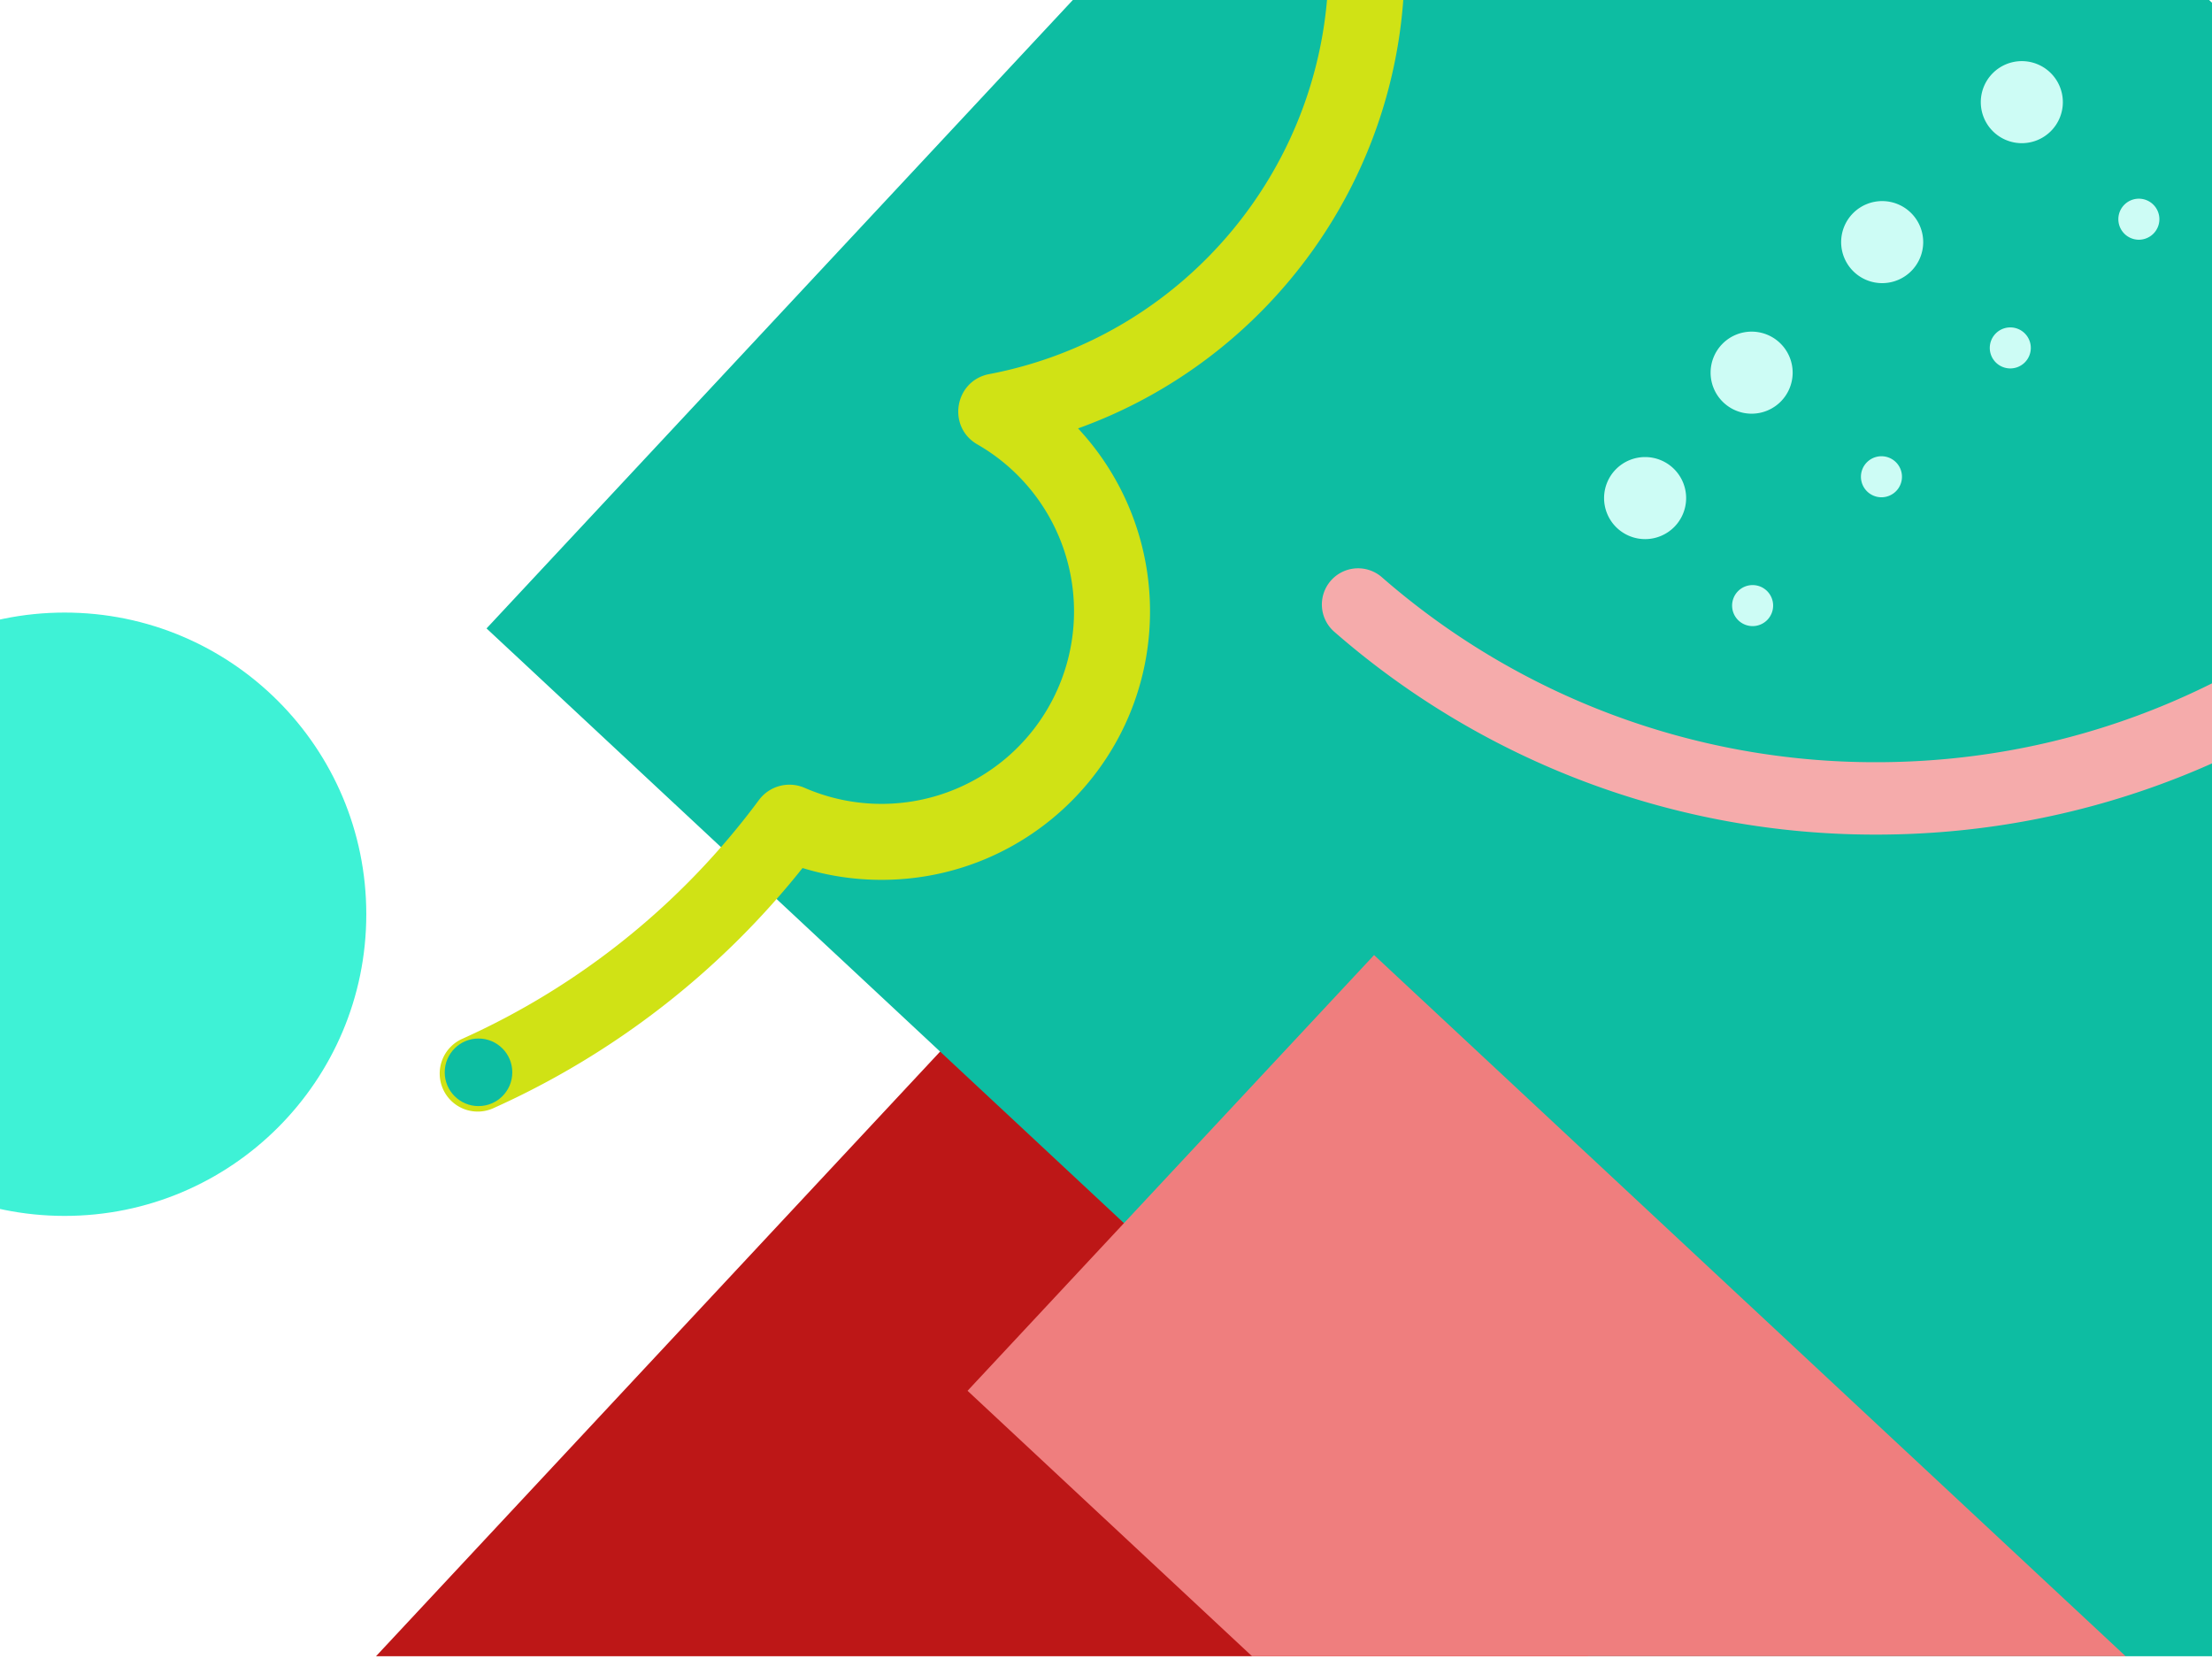 <svg xmlns="http://www.w3.org/2000/svg" xmlns:xlink="http://www.w3.org/1999/xlink" width="1600" height="1200" viewBox="0 0 1600 1200">
  <rect x="0" y="0" width="1600" height="1200" fill="#333333" stroke="none"/>
  <defs>
    <clipPath id="clip-path">
      <rect width="1600" height="1202" fill="none"/>
    </clipPath>
    <clipPath id="clip-path-2">
      <rect id="Background" width="1600" height="1200" transform="translate(5379 -1224)" fill="#fff"/>
    </clipPath>
    <clipPath id="clip-Mataura">
      <rect width="1600" height="1200"/>
    </clipPath>
  </defs>
  <g id="Mataura" clip-path="url(#clip-Mataura)">
    <rect width="1600" height="1200" fill="#cdfcf5"/>
    <g id="Component_12_1" data-name="Component 12 – 1" transform="translate(0 -2)" clip-path="url(#clip-path)">
      <rect id="Background-2" data-name="Background" width="1600" height="1200" transform="translate(0 2)" fill="#fff"/>
      <g id="Mask_Group_12" data-name="Mask Group 12" transform="translate(-5379 1224)" clip-path="url(#clip-path-2)">
        <g id="Mataura-2" data-name="Mataura" transform="translate(4892.721 -1812.313)">
          <rect id="Shape" width="1122.427" height="1182.651" transform="matrix(0.731, 0.682, -0.682, 0.731, 1204.034, 1310.504)" fill="#bd1717"/>
          <rect id="Shape-2" data-name="Shape" width="1447.111" height="1182.651" transform="matrix(0.731, 0.682, -0.682, 0.731, 1644.774, 180.349)" fill="#0dbda2"/>
          <path id="Shape-3" data-name="Shape" d="M806.56,1171.681a27.494,27.494,0,0,1,13.837-36.337A545.463,545.463,0,0,0,1035.04,962.6a27.493,27.493,0,0,1,33.079-8.823,139.25,139.25,0,0,0,124.92-248.439c-22.108-12.718-16.486-46.071,8.568-50.84,141.528-26.937,245.506-151.259,245.506-297.084,0-167.026-135.4-302.427-302.427-302.427A301.717,301.717,0,0,0,911.021,165.4a27.479,27.479,0,0,1-35.915,6.3,540.589,540.589,0,0,0-276.8-75.691c-300.071,0-543.322,243.256-543.322,543.339q0,10.706.413,21.358A27.494,27.494,0,1,1,.453,662.83Q0,651.114,0,639.349C0,308.9,267.869,41.022,598.309,41.022a595.753,595.753,0,0,1,285.3,72.281A356.5,356.5,0,0,1,1144.686,0C1342.08,0,1502.1,160.02,1502.1,357.414c0,153.2-97.094,286.3-236.211,336.355a193.885,193.885,0,0,1,52.049,132.342c0,107.253-86.946,194.2-194.2,194.2a194.171,194.171,0,0,1-57.139-8.554,600.281,600.281,0,0,1-223.7,173.756,27.473,27.473,0,0,1-36.337-13.836Z" transform="translate(0.178 206.419)" fill="#d0e215"/>
          <path id="Shape-4" data-name="Shape" d="M8.99,1047.368a26.184,26.184,0,1,1,34.389-39.494,542.333,542.333,0,0,0,357.513,133.757c300.792,0,544.631-243.84,544.631-544.631S701.684,52.369,400.892,52.369a542.146,542.146,0,0,0-248.134,59.674,26.185,26.185,0,0,1-23.894-46.6A594.532,594.532,0,0,1,400.893,0c329.714,0,597,267.286,597,597s-267.286,597-597,597A594.7,594.7,0,0,1,8.99,1047.368Z" transform="translate(1442.49 0)" fill="#f5abab"/>
          <rect id="Shape-5" data-name="Shape" width="1122.427" height="431.166" transform="matrix(0.731, 0.682, -0.682, 0.731, 1480.19, 1281.133)" fill="#ef7e7e"/>
          <circle id="Shape-6" data-name="Shape" cx="218.202" cy="218.202" r="218.202" transform="translate(314.825 1033.403)" fill="#3ef2d6"/>
          <circle id="Shape-7" data-name="Shape" cx="24.439" cy="24.439" r="24.439" transform="translate(807.96 1341.504)" fill="#0dbda2"/>
          <path id="Shape-8" data-name="Shape" d="M278.427,149.478a14.838,14.838,0,1,1,14.838,14.838A14.838,14.838,0,0,1,278.427,149.478Zm-131.794,0a14.838,14.838,0,1,1,14.838,14.838A14.838,14.838,0,0,1,146.632,149.478Zm-131.794,0a14.838,14.838,0,1,1,14.838,14.838A14.838,14.838,0,0,1,14.838,149.478Zm395.186-.072a14.838,14.838,0,1,1,14.838,14.838A14.838,14.838,0,0,1,410.024,149.407ZM0,39.5A29.676,29.676,0,1,1,29.676,69.18,29.676,29.676,0,0,1,0,39.5Zm252.175-9.667a29.676,29.676,0,1,1,29.676,29.676,29.676,29.676,0,0,1-29.676-29.676Zm-133.54,0a29.676,29.676,0,1,1,29.676,29.676,29.676,29.676,0,0,1-29.676-29.676Zm276.551-.161a29.676,29.676,0,1,1,29.676,29.676,29.676,29.676,0,0,1-29.676-29.676Z" transform="translate(1627.313 943.644) rotate(-45)" fill="#cdfcf5"/>
        </g>
      </g>
    </g>
  </g>
</svg>
